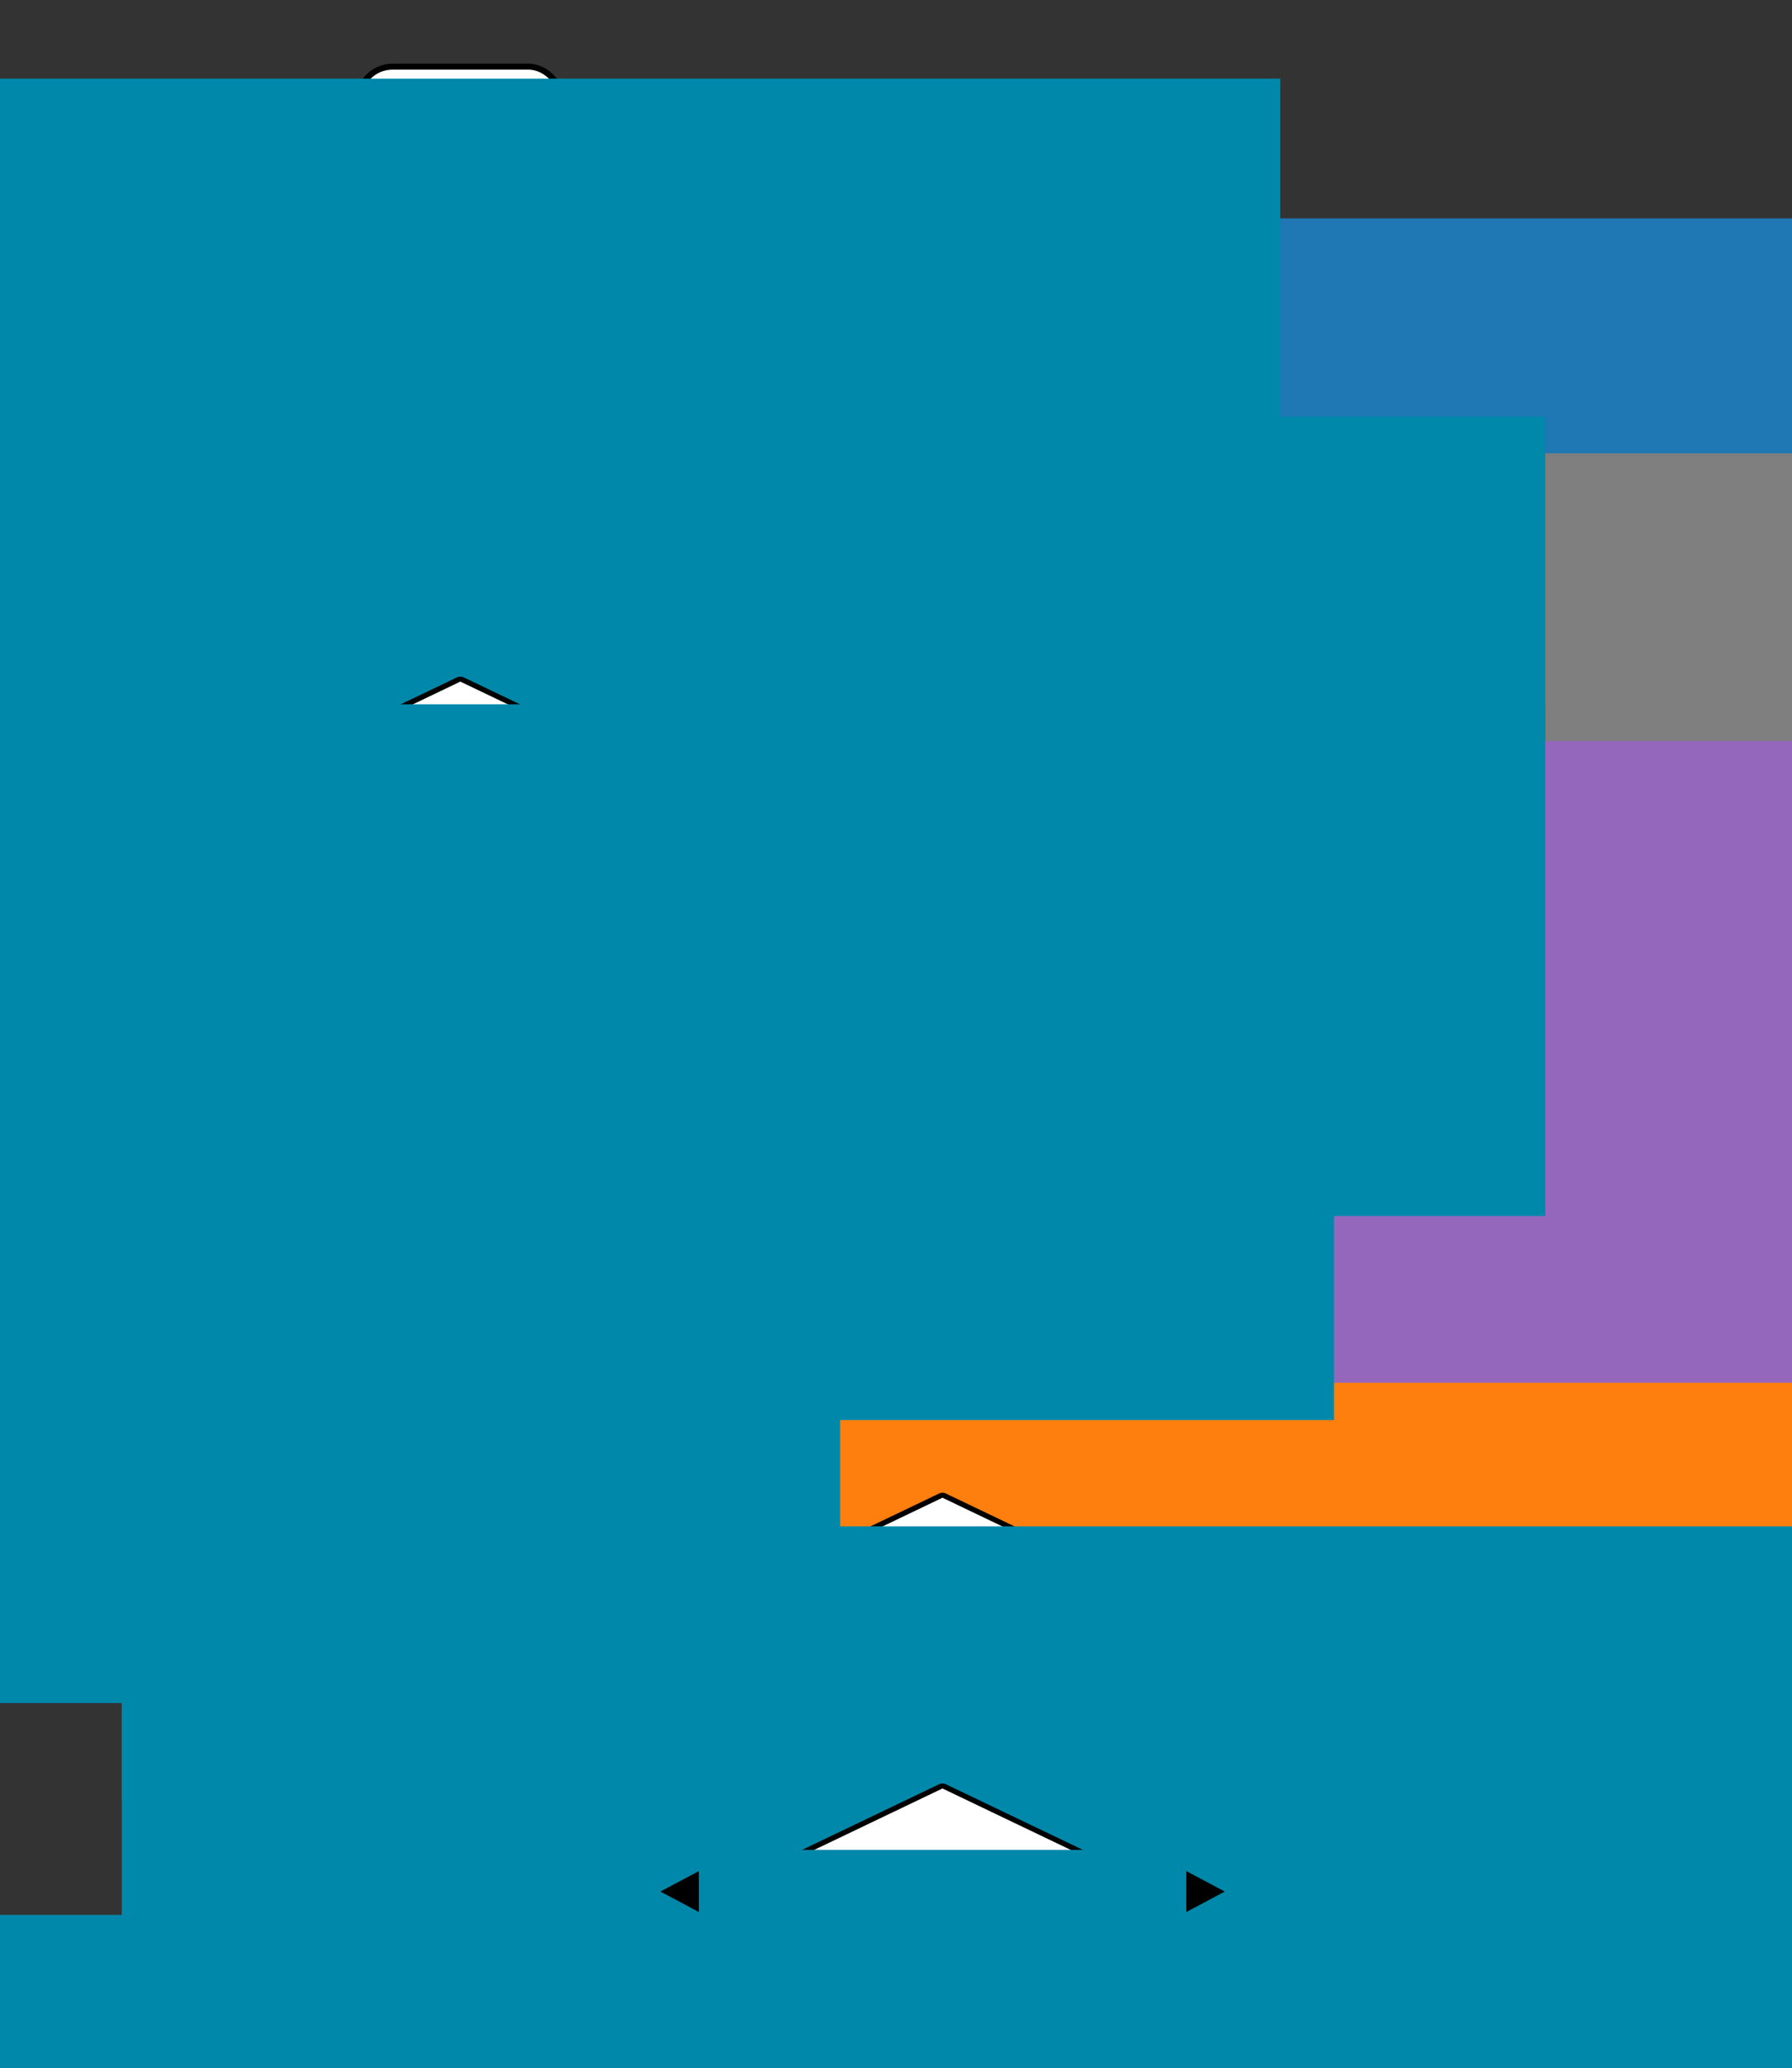 <?xml version="1.0" encoding="UTF-8" standalone="no"?>
<!-- Created with Inkscape (http://www.inkscape.org/) -->

<svg
   xmlns:dc="http://purl.org/dc/elements/1.1/"
   xmlns:cc="http://creativecommons.org/ns#"
   xmlns:rdf="http://www.w3.org/1999/02/22-rdf-syntax-ns#"
   xmlns:svg="http://www.w3.org/2000/svg"
   xmlns="http://www.w3.org/2000/svg"
   xmlns:sodipodi="http://sodipodi.sourceforge.net/DTD/sodipodi-0.dtd"
   xmlns:inkscape="http://www.inkscape.org/namespaces/inkscape"
   width="847.756mm"
   height="978.458mm"
   viewBox="0 0 3003.861 3466.977"
   id="svg2"
   version="1.1"
   inkscape:version="0.91 r13725"
   sodipodi:docname="pointings_flowchart.svg">
  <rect x="0" y="0" width="3003.861" height="3466.977" fill="#333333" stroke="none"/>
  <defs
     id="defs4" />
  <sodipodi:namedview
     id="base"
     pagecolor="#ffffff"
     bordercolor="#666666"
     borderopacity="1.0"
     inkscape:pageopacity="0.0"
     inkscape:pageshadow="2"
     inkscape:zoom="0.175"
     inkscape:cx="2166.3927"
     inkscape:cy="1930.1255"
     inkscape:document-units="px"
     inkscape:current-layer="layer1"
     showgrid="false"
     inkscape:window-width="1920"
     inkscape:window-height="994"
     inkscape:window-x="0"
     inkscape:window-y="30"
     inkscape:window-maximized="1"
     showguides="false"
     fit-margin-top="0"
     fit-margin-left="0"
     fit-margin-right="0"
     fit-margin-bottom="0" />
  <g
     inkscape:label="Layer 1"
     inkscape:groupmode="layer"
     id="layer1"
     transform="translate(6156.648,-1397.215)">
    <flowRoot
       xml:space="preserve"
       id="flowRoot4276"
       style="font-style:normal;font-weight:normal;font-size:40px;line-height:125%;font-family:Sans;letter-spacing:0px;word-spacing:0px;fill:#000000;fill-opacity:1;stroke:none;stroke-width:1px;stroke-linecap:butt;stroke-linejoin:miter;stroke-opacity:1"><flowRegion
         id="flowRegion4278"><rect
           id="rect4280"
           width="597.143"
           height="217.143"
           x="-914.286"
           y="243.791" /></flowRegion><flowPara
         id="flowPara4282" /></flowRoot>    <path
       sodipodi:nodetypes="cc"
       inkscape:connector-curvature="0"
       id="path5096"
       d="m -3951.052,4567.903 -1270.557,0"
       style="fill:none;fill-rule:evenodd;stroke:#000000;stroke-width:10;stroke-linecap:butt;stroke-linejoin:miter;stroke-opacity:1" />
    <path
       style="fill:none;fill-rule:evenodd;stroke:#000000;stroke-width:10;stroke-linecap:butt;stroke-linejoin:miter;stroke-opacity:1"
       d="m -3951.052,4080.762 -590.557,0"
       id="path5078"
       inkscape:connector-curvature="0"
       sodipodi:nodetypes="cc" />
    <rect
       style="color:#000000;clip-rule:nonzero;display:inline;overflow:visible;visibility:visible;opacity:1;isolation:auto;mix-blend-mode:normal;color-interpolation:sRGB;color-interpolation-filters:linearRGB;solid-color:#000000;solid-opacity:1;fill:#ffffff;fill-opacity:1;fill-rule:nonzero;stroke:#000000;stroke-width:10;stroke-linecap:butt;stroke-linejoin:round;stroke-miterlimit:4;stroke-dasharray:none;stroke-dashoffset:30;stroke-opacity:1;marker:none;color-rendering:auto;image-rendering:auto;shape-rendering:auto;text-rendering:auto;enable-background:accumulate"
       id="rect5032"
       width="607.646"
       height="177.787"
       x="-4072.352"
       y="3991.869" />
    <flowRoot
       xml:space="preserve"
       id="flowRoot5034"
       style="font-style:normal;font-variant:normal;font-weight:normal;font-stretch:normal;font-size:38.113px;line-height:125%;font-family:Lato;-inkscape-font-specification:Lato;letter-spacing:0px;word-spacing:0px;fill:#2ca02c;fill-opacity:1;stroke:none;stroke-width:1px;stroke-linecap:butt;stroke-linejoin:miter;stroke-opacity:1;"
       transform="matrix(2.624,0,0,2.624,1632.102,3385.817)"><flowRegion
         id="flowRegion5036"><rect
           id="rect5038"
           width="1314.286"
           height="410"
           x="-2155.714"
           y="236.648"
           style="font-style:normal;font-variant:normal;font-weight:normal;font-stretch:normal;font-size:38.113px;font-family:Lato;-inkscape-font-specification:Lato;fill:#2ca02c;fill-opacity:1;" /></flowRegion><flowPara
         style="fill:#2ca02c;fill-opacity:1;"
         id="flowPara5040"><flowSpan
           style="fill:#000000"
           id="flowSpan4328">'</flowSpan><flowSpan
           style="font-style:normal;font-variant:normal;font-weight:bold;font-stretch:normal;font-family:Lato;-inkscape-font-specification:'Lato Bold';fill:#2ca02c;fill-opacity:1;"
           id="flowSpan5042">completed</flowSpan><flowSpan
           style="fill:#000000"
           id="flowSpan4330">'</flowSpan></flowPara></flowRoot>    <rect
       style="color:#000000;clip-rule:nonzero;display:inline;overflow:visible;visibility:visible;opacity:1;isolation:auto;mix-blend-mode:normal;color-interpolation:sRGB;color-interpolation-filters:linearRGB;solid-color:#000000;solid-opacity:1;fill:#ffffff;fill-opacity:1;fill-rule:nonzero;stroke:#000000;stroke-width:10;stroke-linecap:butt;stroke-linejoin:round;stroke-miterlimit:4;stroke-dasharray:none;stroke-dashoffset:30;stroke-opacity:1;marker:none;color-rendering:auto;image-rendering:auto;shape-rendering:auto;text-rendering:auto;enable-background:accumulate"
       id="rect4641"
       width="607.646"
       height="177.787"
       x="-4072.352"
       y="4479.01" />
    <flowRoot
       transform="translate(-4150.272,4625.221)"
       xml:space="preserve"
       id="flowRoot4643"
       style="font-style:normal;font-variant:normal;font-weight:normal;font-stretch:normal;font-size:100px;line-height:125%;font-family:Lato;-inkscape-font-specification:Lato;letter-spacing:0px;word-spacing:0px;fill:#d62728;fill-opacity:1;stroke:none;stroke-width:1px;stroke-linecap:butt;stroke-linejoin:miter;stroke-opacity:1;"><flowRegion
         id="flowRegion4645"><rect
           id="rect4647"
           width="3448.366"
           height="1075.74"
           x="186.557"
           y="-123.381"
           style="font-style:normal;font-variant:normal;font-weight:normal;font-stretch:normal;font-size:100px;font-family:Lato;-inkscape-font-specification:Lato;fill:#d62728;fill-opacity:1;" /></flowRegion><flowPara
         id="flowPara4649"
         style="fill:#d62728;fill-opacity:1;"><flowSpan
           style="fill:#000000"
           id="flowSpan4336">'</flowSpan><flowSpan
           id="flowSpan4651"
           style="font-style:normal;font-variant:normal;font-weight:bold;font-stretch:normal;font-family:Lato;-inkscape-font-specification:'Lato Bold';fill:#d62728;fill-opacity:1;">aborted</flowSpan><flowSpan
           style="fill:#000000"
           id="flowSpan4338">'</flowSpan></flowPara></flowRoot>    <path
       inkscape:connector-curvature="0"
       id="path4977"
       d="m -4307.275,3593.622 258.599,0 0,-396.089"
       style="color:#000000;clip-rule:nonzero;display:inline;overflow:visible;visibility:visible;opacity:1;isolation:auto;mix-blend-mode:normal;color-interpolation:sRGB;color-interpolation-filters:linearRGB;solid-color:#000000;solid-opacity:1;fill:none;fill-opacity:1;fill-rule:evenodd;stroke:#000000;stroke-width:10;stroke-linecap:butt;stroke-linejoin:miter;stroke-miterlimit:4;stroke-dasharray:none;stroke-dashoffset:0;stroke-opacity:1;color-rendering:auto;image-rendering:auto;shape-rendering:auto;text-rendering:auto;enable-background:accumulate"
       sodipodi:nodetypes="ccc" />
    <path
       sodipodi:nodetypes="cc"
       inkscape:connector-curvature="0"
       id="path4905"
       d="m -4576.65,3185.633 0,1546.161"
       style="fill:none;fill-rule:evenodd;stroke:#000000;stroke-width:10;stroke-linecap:butt;stroke-linejoin:miter;stroke-opacity:1" />
    <path
       style="fill:#000000;fill-rule:evenodd;stroke:none;stroke-width:1px;stroke-linecap:butt;stroke-linejoin:miter;stroke-opacity:1"
       d="m -4542.364,3317.803 -68.572,0 34.286,64.496 z"
       id="path4907"
       inkscape:connector-curvature="0"
       sodipodi:nodetypes="cccc" />
    <path
       sodipodi:nodetypes="cccc"
       inkscape:connector-curvature="0"
       id="path4917"
       d="m -4166.451,3559.336 0,68.572 64.496,-34.286 z"
       style="fill:#000000;fill-rule:evenodd;stroke:none;stroke-width:1px;stroke-linecap:butt;stroke-linejoin:miter;stroke-opacity:1" />
    <rect
       style="color:#000000;clip-rule:nonzero;display:inline;overflow:visible;visibility:visible;opacity:1;isolation:auto;mix-blend-mode:normal;color-interpolation:sRGB;color-interpolation-filters:linearRGB;solid-color:#000000;solid-opacity:1;fill:#ffffff;fill-opacity:1;fill-rule:nonzero;stroke:#000000;stroke-width:11.33;stroke-linecap:butt;stroke-linejoin:round;stroke-miterlimit:4;stroke-dasharray:none;stroke-dashoffset:33.949;stroke-opacity:1;marker:none;color-rendering:auto;image-rendering:auto;shape-rendering:auto;text-rendering:auto;enable-background:accumulate"
       id="rect4919"
       width="415.86"
       height="415.86"
       x="1416.092"
       y="6490.194"
       transform="matrix(0.902,0.432,-0.902,0.432,0,0)" />
    <flowRoot
       transform="translate(-751.538,448.962)"
       xml:space="preserve"
       id="flowRoot4921"
       style="font-style:normal;font-variant:normal;font-weight:normal;font-stretch:normal;font-size:75px;line-height:100%;font-family:Lato;-inkscape-font-specification:Lato;text-align:center;letter-spacing:0px;word-spacing:0px;text-anchor:middle;fill:#0088aa;fill-opacity:1;stroke:none;stroke-width:1px;stroke-linecap:butt;stroke-linejoin:miter;stroke-opacity:1"><flowRegion
         id="flowRegion4923"><rect
           id="rect4925"
           width="2749.77"
           height="857.809"
           x="-5200.999"
           y="3110.291"
           style="font-style:normal;font-variant:normal;font-weight:normal;font-stretch:normal;font-size:75px;line-height:100%;font-family:Lato;-inkscape-font-specification:Lato;text-align:center;text-anchor:middle;fill:#0088aa" /></flowRegion><flowPara
         id="flowPara4975"
         style="font-size:75px;line-height:100%;text-align:center;text-anchor:middle;fill:#000000">run finished?</flowPara></flowRoot>    <flowRoot
       style="font-style:normal;font-variant:normal;font-weight:normal;font-stretch:normal;font-size:75px;line-height:100%;font-family:Lato;-inkscape-font-specification:Lato;text-align:center;letter-spacing:0px;word-spacing:0px;text-anchor:middle;fill:#0088aa;fill-opacity:1;stroke:none;stroke-width:1px;stroke-linecap:butt;stroke-linejoin:miter;stroke-opacity:1"
       id="flowRoot4931"
       xml:space="preserve"
       transform="translate(-705.488,994.115)"><flowRegion
         id="flowRegion4933"><rect
           style="font-style:normal;font-variant:normal;font-weight:normal;font-stretch:normal;font-size:75px;line-height:100%;font-family:Lato;-inkscape-font-specification:Lato;text-align:center;text-anchor:middle;fill:#0088aa"
           y="2483.849"
           x="-4811.081"
           height="857.809"
           width="2749.77"
           id="rect4935" /></flowRegion><flowPara
         id="flowPara4937"
         style="font-size:75px;line-height:100%;text-align:center;text-anchor:middle;fill:#000000">no</flowPara></flowRoot>    <path
       sodipodi:nodetypes="cccc"
       inkscape:connector-curvature="0"
       id="path4939"
       d="m -4542.364,3804.944 -68.572,0 34.286,64.496 z"
       style="fill:#000000;fill-rule:evenodd;stroke:none;stroke-width:1px;stroke-linecap:butt;stroke-linejoin:miter;stroke-opacity:1" />
    <flowRoot
       transform="translate(-1030.767,1312.187)"
       xml:space="preserve"
       id="flowRoot4941"
       style="font-style:normal;font-variant:normal;font-weight:normal;font-stretch:normal;font-size:75px;line-height:100%;font-family:Lato;-inkscape-font-specification:Lato;text-align:center;letter-spacing:0px;word-spacing:0px;text-anchor:middle;fill:#0088aa;fill-opacity:1;stroke:none;stroke-width:1px;stroke-linecap:butt;stroke-linejoin:miter;stroke-opacity:1"><flowRegion
         id="flowRegion4943"><rect
           id="rect4945"
           width="2749.77"
           height="857.809"
           x="-4811.081"
           y="2483.849"
           style="font-style:normal;font-variant:normal;font-weight:normal;font-stretch:normal;font-size:75px;line-height:100%;font-family:Lato;-inkscape-font-specification:Lato;text-align:center;text-anchor:middle;fill:#0088aa" /></flowRegion><flowPara
         style="font-size:75px;line-height:100%;text-align:center;text-anchor:middle;fill:#000000"
         id="flowPara4947">yes</flowPara></flowRoot>    <path
       style="fill:none;fill-rule:evenodd;stroke:#000000;stroke-width:10;stroke-linecap:butt;stroke-linejoin:miter;stroke-opacity:1"
       d="m -5384.772,1585.552 0,1900.795 -459.955,0 0,-1650.809 319.208,0"
       id="path4773"
       inkscape:connector-curvature="0"
       sodipodi:nodetypes="ccccc" />
    <rect
       y="4479.01"
       x="-5688.595"
       height="177.787"
       width="607.646"
       id="rect4655"
       style="color:#000000;clip-rule:nonzero;display:inline;overflow:visible;visibility:visible;opacity:1;isolation:auto;mix-blend-mode:normal;color-interpolation:sRGB;color-interpolation-filters:linearRGB;solid-color:#000000;solid-opacity:1;fill:#ffffff;fill-opacity:1;fill-rule:nonzero;stroke:#000000;stroke-width:10;stroke-linecap:butt;stroke-linejoin:round;stroke-miterlimit:4;stroke-dasharray:none;stroke-dashoffset:30;stroke-opacity:1;marker:none;color-rendering:auto;image-rendering:auto;shape-rendering:auto;text-rendering:auto;enable-background:accumulate" />
    <flowRoot
       style="font-style:normal;font-variant:normal;font-weight:normal;font-stretch:normal;font-size:100px;line-height:125%;font-family:Lato;-inkscape-font-specification:Lato;letter-spacing:0px;word-spacing:0px;fill:#d62728;fill-opacity:1;stroke:none;stroke-width:1px;stroke-linecap:butt;stroke-linejoin:miter;stroke-opacity:1;"
       id="flowRoot4657"
       xml:space="preserve"
       transform="translate(-5844.639,4617.247)"><flowRegion
         id="flowRegion4659"><rect
           style="font-style:normal;font-variant:normal;font-weight:normal;font-stretch:normal;font-size:100px;font-family:Lato;-inkscape-font-specification:Lato;fill:#d62728;fill-opacity:1;"
           y="-123.381"
           x="186.557"
           height="1075.74"
           width="3448.366"
           id="rect4661" /></flowRegion><flowPara
         style="fill:#d62728;fill-opacity:1;"
         id="flowPara4663"><flowSpan
           style="fill:#000000"
           id="flowSpan4332">'</flowSpan><flowSpan
           id="flowSpan4665"
           style="font-style:normal;font-variant:normal;font-weight:bold;font-stretch:normal;font-family:Lato;-inkscape-font-specification:'Lato Bold';fill:#d62728;fill-opacity:1;">interrupted</flowSpan><flowSpan
           style="fill:#000000"
           id="flowSpan4334">'</flowSpan></flowPara></flowRoot>    <path
       style="fill:none;fill-rule:evenodd;stroke:#000000;stroke-width:10;stroke-linecap:butt;stroke-linejoin:miter;stroke-opacity:1"
       d="m -5165.846,3195.621 1122.17,0"
       id="path4839"
       inkscape:connector-curvature="0"
       sodipodi:nodetypes="cc" />
    <path
       style="fill:#000000;fill-rule:evenodd;stroke:none;stroke-width:1px;stroke-linecap:butt;stroke-linejoin:miter;stroke-opacity:1"
       d="m -4974.573,3161.336 0,68.572 64.496,-34.286 z"
       id="path4841"
       inkscape:connector-curvature="0"
       sodipodi:nodetypes="cccc" />
    <rect
       transform="matrix(0.902,0.432,-0.902,0.432,0,0)"
       y="6477.328"
       x="507.266"
       height="415.86"
       width="415.86"
       id="rect4857"
       style="color:#000000;clip-rule:nonzero;display:inline;overflow:visible;visibility:visible;opacity:1;isolation:auto;mix-blend-mode:normal;color-interpolation:sRGB;color-interpolation-filters:linearRGB;solid-color:#000000;solid-opacity:1;fill:#ffffff;fill-opacity:1;fill-rule:nonzero;stroke:#000000;stroke-width:11.33;stroke-linecap:butt;stroke-linejoin:round;stroke-miterlimit:4;stroke-dasharray:none;stroke-dashoffset:33.949;stroke-opacity:1;marker:none;color-rendering:auto;image-rendering:auto;shape-rendering:auto;text-rendering:auto;enable-background:accumulate" />
    <flowRoot
       style="font-style:normal;font-variant:normal;font-weight:normal;font-stretch:normal;font-size:75px;line-height:100%;font-family:Lato;-inkscape-font-specification:Lato;text-align:center;letter-spacing:0px;word-spacing:0px;text-anchor:middle;fill:#0088aa;fill-opacity:1;stroke:none;stroke-width:1px;stroke-linecap:butt;stroke-linejoin:miter;stroke-opacity:1"
       id="flowRoot4859"
       xml:space="preserve"
       transform="translate(-1559.609,13.462)"><flowRegion
         id="flowRegion4861"><rect
           style="font-style:normal;font-variant:normal;font-weight:normal;font-stretch:normal;font-size:75px;line-height:100%;font-family:Lato;-inkscape-font-specification:Lato;text-align:center;text-anchor:middle;fill:#0088aa"
           y="3110.291"
           x="-5200.999"
           height="857.809"
           width="2749.77"
           id="rect4863" /></flowRegion><flowPara
         id="flowPara4867"
         style="font-size:75px;line-height:100%;text-align:center;text-anchor:middle;fill:#000000">selected by</flowPara><flowPara
         style="font-size:75px;line-height:100%;text-align:center;text-anchor:middle;fill:#000000"
         id="flowPara4879">scheduler?</flowPara></flowRoot>    <flowRoot
       transform="translate(-1505.039,591.064)"
       xml:space="preserve"
       id="flowRoot4869"
       style="font-style:normal;font-variant:normal;font-weight:normal;font-stretch:normal;font-size:75px;line-height:100%;font-family:Lato;-inkscape-font-specification:Lato;text-align:center;letter-spacing:0px;word-spacing:0px;text-anchor:middle;fill:#0088aa;fill-opacity:1;stroke:none;stroke-width:1px;stroke-linecap:butt;stroke-linejoin:miter;stroke-opacity:1"><flowRegion
         id="flowRegion4871"><rect
           id="rect4873"
           width="2749.77"
           height="857.809"
           x="-4811.081"
           y="2483.849"
           style="font-style:normal;font-variant:normal;font-weight:normal;font-stretch:normal;font-size:75px;line-height:100%;font-family:Lato;-inkscape-font-specification:Lato;text-align:center;text-anchor:middle;fill:#0088aa" /></flowRegion><flowPara
         style="font-size:75px;line-height:100%;text-align:center;text-anchor:middle;fill:#000000"
         id="flowPara4875">yes</flowPara></flowRoot>    <path
       style="fill:#000000;fill-rule:evenodd;stroke:none;stroke-width:1px;stroke-linecap:butt;stroke-linejoin:miter;stroke-opacity:1"
       d="m -5350.486,3404.513 -68.572,0 34.286,64.496 z"
       id="path4881"
       inkscape:connector-curvature="0"
       sodipodi:nodetypes="cccc" />
    <flowRoot
       style="font-style:normal;font-variant:normal;font-weight:normal;font-stretch:normal;font-size:75px;line-height:100%;font-family:Lato;-inkscape-font-specification:Lato;text-align:center;letter-spacing:0px;word-spacing:0px;text-anchor:middle;fill:#0088aa;fill-opacity:1;stroke:none;stroke-width:1px;stroke-linecap:butt;stroke-linejoin:miter;stroke-opacity:1"
       id="flowRoot4883"
       xml:space="preserve"
       transform="translate(-1859.093,910.255)"><flowRegion
         id="flowRegion4885"><rect
           style="font-style:normal;font-variant:normal;font-weight:normal;font-stretch:normal;font-size:75px;line-height:100%;font-family:Lato;-inkscape-font-specification:Lato;text-align:center;text-anchor:middle;fill:#0088aa"
           y="2483.849"
           x="-4811.081"
           height="857.809"
           width="2749.77"
           id="rect4887" /></flowRegion><flowPara
         id="flowPara4889"
         style="font-size:75px;line-height:100%;text-align:center;text-anchor:middle;fill:#000000">no</flowPara></flowRoot>    <rect
       y="3106.728"
       x="-4860.571"
       height="177.787"
       width="607.646"
       id="rect4893"
       style="color:#000000;clip-rule:nonzero;display:inline;overflow:visible;visibility:visible;opacity:1;isolation:auto;mix-blend-mode:normal;color-interpolation:sRGB;color-interpolation-filters:linearRGB;solid-color:#000000;solid-opacity:1;fill:#ffffff;fill-opacity:1;fill-rule:nonzero;stroke:#000000;stroke-width:10;stroke-linecap:butt;stroke-linejoin:round;stroke-miterlimit:4;stroke-dasharray:none;stroke-dashoffset:30;stroke-opacity:1;marker:none;color-rendering:auto;image-rendering:auto;shape-rendering:auto;text-rendering:auto;enable-background:accumulate" />
    <flowRoot
       transform="matrix(2.624,0,0,2.624,908.337,2499.951)"
       style="font-style:normal;font-variant:normal;font-weight:normal;font-stretch:normal;font-size:38.113px;line-height:125%;font-family:Lato;-inkscape-font-specification:Lato;letter-spacing:0px;word-spacing:0px;fill:#ff7f0e;fill-opacity:1;stroke:none;stroke-width:1px;stroke-linecap:butt;stroke-linejoin:miter;stroke-opacity:1;"
       id="flowRoot4895"
       xml:space="preserve"><flowRegion
         id="flowRegion4897"><rect
           style="font-style:normal;font-variant:normal;font-weight:normal;font-stretch:normal;font-size:38.113px;font-family:Lato;-inkscape-font-specification:Lato;fill:#ff7f0e;fill-opacity:1;"
           y="236.648"
           x="-2155.714"
           height="410"
           width="1314.286"
           id="rect4899" /></flowRegion><flowPara
         style="fill:#ff7f0e;fill-opacity:1;"
         id="flowPara4901"><flowSpan
           style="fill:#000000"
           id="flowSpan4324">'</flowSpan><flowSpan
           style="font-style:normal;font-variant:normal;font-weight:bold;font-stretch:normal;font-family:Lato;-inkscape-font-specification:'Lato Bold';fill:#ff7f0e;fill-opacity:1;"
           id="flowSpan4903">running</flowSpan><flowSpan
           style="fill:#000000"
           id="flowSpan4326">'</flowSpan></flowPara></flowRoot>    <path
       style="fill:#000000;fill-rule:evenodd;stroke:none;stroke-width:1px;stroke-linecap:butt;stroke-linejoin:miter;stroke-opacity:1"
       d="m -4168.091,4046.477 0,68.572 64.496,-34.286 z"
       id="path5046"
       inkscape:connector-curvature="0"
       sodipodi:nodetypes="cccc" />
    <rect
       transform="matrix(0.902,0.432,-0.902,0.432,0,0)"
       y="7054.257"
       x="1980.155"
       height="415.86"
       width="415.86"
       id="rect5048"
       style="color:#000000;clip-rule:nonzero;display:inline;overflow:visible;visibility:visible;opacity:1;isolation:auto;mix-blend-mode:normal;color-interpolation:sRGB;color-interpolation-filters:linearRGB;solid-color:#000000;solid-opacity:1;fill:#ffffff;fill-opacity:1;fill-rule:nonzero;stroke:#000000;stroke-width:11.33;stroke-linecap:butt;stroke-linejoin:round;stroke-miterlimit:4;stroke-dasharray:none;stroke-dashoffset:33.949;stroke-opacity:1;marker:none;color-rendering:auto;image-rendering:auto;shape-rendering:auto;text-rendering:auto;enable-background:accumulate" />
    <flowRoot
       style="font-style:normal;font-variant:normal;font-weight:normal;font-stretch:normal;font-size:75px;line-height:100%;font-family:Lato;-inkscape-font-specification:Lato;text-align:center;letter-spacing:0px;word-spacing:0px;text-anchor:middle;fill:#0088aa;fill-opacity:1;stroke:none;stroke-width:1px;stroke-linecap:butt;stroke-linejoin:miter;stroke-opacity:1"
       id="flowRoot5050"
       xml:space="preserve"
       transform="translate(-751.538,898.603)"><flowRegion
         id="flowRegion5052"><rect
           style="font-style:normal;font-variant:normal;font-weight:normal;font-stretch:normal;font-size:75px;line-height:100%;font-family:Lato;-inkscape-font-specification:Lato;text-align:center;text-anchor:middle;fill:#0088aa"
           y="3110.291"
           x="-5200.999"
           height="857.809"
           width="2749.77"
           id="rect5054" /></flowRegion><flowPara
         style="font-size:75px;line-height:100%;text-align:center;text-anchor:middle;fill:#000000"
         id="flowPara5056">reached</flowPara><flowPara
         style="font-size:75px;line-height:100%;text-align:center;text-anchor:middle;fill:#000000"
         id="flowPara5076">mintime?</flowPara></flowRoot>    <flowRoot
       transform="translate(-725.488,1471.917)"
       xml:space="preserve"
       id="flowRoot5058"
       style="font-style:normal;font-variant:normal;font-weight:normal;font-stretch:normal;font-size:75px;line-height:100%;font-family:Lato;-inkscape-font-specification:Lato;text-align:center;letter-spacing:0px;word-spacing:0px;text-anchor:middle;fill:#0088aa;fill-opacity:1;stroke:none;stroke-width:1px;stroke-linecap:butt;stroke-linejoin:miter;stroke-opacity:1"><flowRegion
         id="flowRegion5060"><rect
           id="rect5062"
           width="2749.77"
           height="857.809"
           x="-4811.081"
           y="2483.849"
           style="font-style:normal;font-variant:normal;font-weight:normal;font-stretch:normal;font-size:75px;line-height:100%;font-family:Lato;-inkscape-font-specification:Lato;text-align:center;text-anchor:middle;fill:#0088aa" /></flowRegion><flowPara
         style="font-size:75px;line-height:100%;text-align:center;text-anchor:middle;fill:#000000"
         id="flowPara5064">yes</flowPara></flowRoot>    <path
       style="fill:#000000;fill-rule:evenodd;stroke:none;stroke-width:1px;stroke-linecap:butt;stroke-linejoin:miter;stroke-opacity:1"
       d="m -4542.364,4292.085 -68.572,0 34.286,64.496 z"
       id="path5066"
       inkscape:connector-curvature="0"
       sodipodi:nodetypes="cccc" />
    <flowRoot
       style="font-style:normal;font-variant:normal;font-weight:normal;font-stretch:normal;font-size:75px;line-height:100%;font-family:Lato;-inkscape-font-specification:Lato;text-align:center;letter-spacing:0px;word-spacing:0px;text-anchor:middle;fill:#0088aa;fill-opacity:1;stroke:none;stroke-width:1px;stroke-linecap:butt;stroke-linejoin:miter;stroke-opacity:1"
       id="flowRoot5068"
       xml:space="preserve"
       transform="translate(-1030.767,1784.939)"><flowRegion
         id="flowRegion5070"><rect
           style="font-style:normal;font-variant:normal;font-weight:normal;font-stretch:normal;font-size:75px;line-height:100%;font-family:Lato;-inkscape-font-specification:Lato;text-align:center;text-anchor:middle;fill:#0088aa"
           y="2483.849"
           x="-4811.081"
           height="857.809"
           width="2749.77"
           id="rect5072" /></flowRegion><flowPara
         id="flowPara5074"
         style="font-size:75px;line-height:100%;text-align:center;text-anchor:middle;fill:#000000">no</flowPara></flowRoot>    <rect
       style="color:#000000;clip-rule:nonzero;display:inline;overflow:visible;visibility:visible;opacity:1;isolation:auto;mix-blend-mode:normal;color-interpolation:sRGB;color-interpolation-filters:linearRGB;solid-color:#000000;solid-opacity:1;fill:#ffffff;fill-opacity:1;fill-rule:nonzero;stroke:#000000;stroke-width:11.33;stroke-linecap:butt;stroke-linejoin:round;stroke-miterlimit:4;stroke-dasharray:none;stroke-dashoffset:33.949;stroke-opacity:1;marker:none;color-rendering:auto;image-rendering:auto;shape-rendering:auto;text-rendering:auto;enable-background:accumulate"
       id="rect5080"
       width="415.86"
       height="415.86"
       x="2544.218"
       y="7618.32"
       transform="matrix(0.902,0.432,-0.902,0.432,0,0)" />
    <flowRoot
       transform="translate(-748.49,1387.693)"
       xml:space="preserve"
       id="flowRoot5082"
       style="font-style:normal;font-variant:normal;font-weight:normal;font-stretch:normal;font-size:75px;line-height:100%;font-family:Lato;-inkscape-font-specification:Lato;text-align:center;letter-spacing:0px;word-spacing:0px;text-anchor:middle;fill:#0088aa;fill-opacity:1;stroke:none;stroke-width:1px;stroke-linecap:butt;stroke-linejoin:miter;stroke-opacity:1"><flowRegion
         id="flowRegion5084"><rect
           id="rect5086"
           width="2749.77"
           height="857.809"
           x="-5200.999"
           y="3110.291"
           style="font-style:normal;font-variant:normal;font-weight:normal;font-stretch:normal;font-size:75px;line-height:100%;font-family:Lato;-inkscape-font-specification:Lato;text-align:center;text-anchor:middle;fill:#0088aa" /></flowRegion><flowPara
         id="flowPara5090"
         style="font-size:75px;line-height:100%;text-align:center;text-anchor:middle;fill:#000000">why stopped</flowPara><flowPara
         style="font-size:75px;line-height:100%;text-align:center;text-anchor:middle;fill:#000000"
         id="flowPara5094">early?</flowPara></flowRoot>    <path
       sodipodi:nodetypes="cccc"
       inkscape:connector-curvature="0"
       id="path5112"
       d="m -4168.091,4533.617 0,68.572 64.496,-34.286 z"
       style="fill:#000000;fill-rule:evenodd;stroke:none;stroke-width:1px;stroke-linecap:butt;stroke-linejoin:miter;stroke-opacity:1" />
    <flowRoot
       style="font-style:normal;font-variant:normal;font-weight:normal;font-stretch:normal;font-size:75px;line-height:100%;font-family:Lato;-inkscape-font-specification:Lato;text-align:center;letter-spacing:0px;word-spacing:0px;text-anchor:middle;fill:#0088aa;fill-opacity:1;stroke:none;stroke-width:1px;stroke-linecap:butt;stroke-linejoin:miter;stroke-opacity:1"
       id="flowRoot5114"
       xml:space="preserve"
       transform="translate(-769.271,2129.316)"><flowRegion
         id="flowRegion5116"><rect
           style="font-style:normal;font-variant:normal;font-weight:normal;font-stretch:normal;font-size:75px;line-height:100%;font-family:Lato;-inkscape-font-specification:Lato;text-align:center;text-anchor:middle;fill:#0088aa"
           y="2483.849"
           x="-4811.081"
           height="857.809"
           width="2749.77"
           id="rect5118" /></flowRegion><flowPara
         id="flowPara5120"
         style="font-size:75px;line-height:100%;text-align:center;text-anchor:middle;fill:#000000">system</flowPara><flowPara
         style="font-size:75px;line-height:100%;text-align:center;text-anchor:middle;fill:#000000"
         id="flowPara5122">fault</flowPara></flowRoot>    <path
       style="fill:#000000;fill-rule:evenodd;stroke:none;stroke-width:1px;stroke-linecap:butt;stroke-linejoin:miter;stroke-opacity:1"
       d="m -4985.21,4533.617 0,68.572 -64.496,-34.286 z"
       id="path5138"
       inkscape:connector-curvature="0"
       sodipodi:nodetypes="cccc" />
    <flowRoot
       transform="translate(-1524.289,2123.255)"
       xml:space="preserve"
       id="flowRoot5140"
       style="font-style:normal;font-variant:normal;font-weight:normal;font-stretch:normal;font-size:75px;line-height:100%;font-family:Lato;-inkscape-font-specification:Lato;text-align:center;letter-spacing:0px;word-spacing:0px;text-anchor:middle;fill:#0088aa;fill-opacity:1;stroke:none;stroke-width:1px;stroke-linecap:butt;stroke-linejoin:miter;stroke-opacity:1"><flowRegion
         id="flowRegion5142"><rect
           id="rect5144"
           width="2749.77"
           height="857.809"
           x="-4811.081"
           y="2483.849"
           style="font-style:normal;font-variant:normal;font-weight:normal;font-stretch:normal;font-size:75px;line-height:100%;font-family:Lato;-inkscape-font-specification:Lato;text-align:center;text-anchor:middle;fill:#0088aa" /></flowRegion><flowPara
         style="font-size:75px;line-height:100%;text-align:center;text-anchor:middle;fill:#000000"
         id="flowPara5152">new</flowPara><flowPara
         style="font-size:75px;line-height:100%;text-align:center;text-anchor:middle;fill:#000000"
         id="flowPara5156">pointing</flowPara></flowRoot>    <path
       style="fill:#000000;fill-rule:evenodd;stroke:none;stroke-width:1px;stroke-linecap:butt;stroke-linejoin:miter;stroke-opacity:1"
       d="m -5350.486,2439.955 -68.572,0 34.286,64.496 z"
       id="path4623"
       inkscape:connector-curvature="0"
       sodipodi:nodetypes="cccc" />
    <flowRoot
       style="font-style:normal;font-variant:normal;font-weight:normal;font-stretch:normal;font-size:75px;line-height:100%;font-family:Lato;-inkscape-font-specification:Lato;text-align:center;letter-spacing:0px;word-spacing:0px;text-anchor:middle;fill:#0088aa;fill-opacity:1;stroke:none;stroke-width:1px;stroke-linecap:butt;stroke-linejoin:miter;stroke-opacity:1"
       id="flowRoot4625"
       xml:space="preserve"
       transform="translate(-1859.092,-46.31)"><flowRegion
         id="flowRegion4627"><rect
           style="font-style:normal;font-variant:normal;font-weight:normal;font-stretch:normal;font-size:75px;line-height:100%;font-family:Lato;-inkscape-font-specification:Lato;text-align:center;text-anchor:middle;fill:#0088aa"
           y="2483.849"
           x="-4811.081"
           height="857.809"
           width="2749.77"
           id="rect4629" /></flowRegion><flowPara
         id="flowPara4631"
         style="font-size:75px;line-height:100%;text-align:center;text-anchor:middle;fill:#000000">no</flowPara></flowRoot>    <path
       style="fill:none;fill-rule:evenodd;stroke:#000000;stroke-width:10;stroke-linecap:butt;stroke-linejoin:miter;stroke-opacity:1"
       d="m -5168.039,2231.064 451.429,0"
       id="path4704"
       inkscape:connector-curvature="0"
       sodipodi:nodetypes="cc" />
    <path
       style="fill:#000000;fill-rule:evenodd;stroke:none;stroke-width:1px;stroke-linecap:butt;stroke-linejoin:miter;stroke-opacity:1"
       d="m -4974.573,2196.778 0,68.572 64.496,-34.286 z"
       id="path4706"
       inkscape:connector-curvature="0"
       sodipodi:nodetypes="cccc" />
    <g
       transform="translate(-2362.517,-769.3)"
       id="g4708">
      <rect
         style="color:#000000;clip-rule:nonzero;display:inline;overflow:visible;visibility:visible;opacity:1;isolation:auto;mix-blend-mode:normal;color-interpolation:sRGB;color-interpolation-filters:linearRGB;solid-color:#000000;solid-opacity:1;fill:#ffffff;fill-opacity:1;fill-rule:nonzero;stroke:#000000;stroke-width:10;stroke-linecap:butt;stroke-linejoin:round;stroke-miterlimit:4;stroke-dasharray:none;stroke-dashoffset:30;stroke-opacity:1;marker:none;color-rendering:auto;image-rendering:auto;shape-rendering:auto;text-rendering:auto;enable-background:accumulate"
         id="rect4710"
         width="607.646"
         height="177.787"
         x="-3326.078"
         y="2518.332" />
      <flowRoot
         transform="matrix(2.624,0,0,2.624,2434.432,1911.63)"
         style="font-style:normal;font-variant:normal;font-weight:normal;font-stretch:normal;font-size:38.113px;line-height:125%;font-family:Lato;-inkscape-font-specification:Lato;letter-spacing:0px;word-spacing:0px;fill:#1f77b4;fill-opacity:1;stroke:none;stroke-width:1px;stroke-linecap:butt;stroke-linejoin:miter;stroke-opacity:1;"
         id="flowRoot4712"
         xml:space="preserve"><flowRegion
           id="flowRegion4714"><rect
             style="font-style:normal;font-variant:normal;font-weight:normal;font-stretch:normal;font-size:38.113px;font-family:Lato;-inkscape-font-specification:Lato;fill:#1f77b4;fill-opacity:1;"
             y="236.648"
             x="-2155.714"
             height="410"
             width="1314.286"
             id="rect4716" /></flowRegion><flowPara
           style="fill:#1f77b4;fill-opacity:1;"
           id="flowPara4718"><flowSpan
             style="fill:#000000"
             id="flowSpan4306">'</flowSpan><flowSpan
             id="flowSpan4720"
             style="font-style:normal;font-variant:normal;font-weight:bold;font-stretch:normal;font-family:Lato;-inkscape-font-specification:'Lato Bold';fill:#1f77b4;fill-opacity:1;">pending</flowSpan><flowSpan
             style="fill:#000000"
             id="flowSpan4308">'</flowSpan></flowPara></flowRoot>    </g>
    <g
       id="g4722"
       transform="translate(-3676.881,1614.693)">
      <rect
         style="color:#000000;clip-rule:nonzero;display:inline;overflow:visible;visibility:visible;opacity:1;isolation:auto;mix-blend-mode:normal;color-interpolation:sRGB;color-interpolation-filters:linearRGB;solid-color:#000000;solid-opacity:1;fill:#ffffff;fill-opacity:1;fill-rule:nonzero;stroke:#000000;stroke-width:10;stroke-linecap:butt;stroke-linejoin:round;stroke-miterlimit:4;stroke-dasharray:none;stroke-dashoffset:30;stroke-opacity:1;marker:none;color-rendering:auto;image-rendering:auto;shape-rendering:auto;text-rendering:auto;enable-background:accumulate"
         id="rect4724"
         width="607.646"
         height="177.787"
         x="-1183.69"
         y="527.477" />
      <flowRoot
         transform="translate(-1253.309,665.714)"
         xml:space="preserve"
         id="flowRoot4726"
         style="font-style:normal;font-variant:normal;font-weight:normal;font-stretch:normal;font-size:100px;line-height:125%;font-family:Lato;-inkscape-font-specification:Lato;letter-spacing:0px;word-spacing:0px;fill:#7f7f7f;fill-opacity:1;stroke:none;stroke-width:1px;stroke-linecap:butt;stroke-linejoin:miter;stroke-opacity:1;"><flowRegion
           id="flowRegion4728"><rect
             id="rect4730"
             width="3448.366"
             height="1075.74"
             x="186.557"
             y="-123.381"
             style="font-style:normal;font-variant:normal;font-weight:normal;font-stretch:normal;font-size:100px;font-family:Lato;-inkscape-font-specification:Lato;fill:#7f7f7f;fill-opacity:1;" /></flowRegion><flowPara
           id="flowPara4732"
           style="fill:#7f7f7f;fill-opacity:1;"><flowSpan
             style="fill:#000000"
             id="flowSpan4310">'</flowSpan><flowSpan
             id="flowSpan4734"
             style="font-style:normal;font-variant:normal;font-weight:bold;font-stretch:normal;font-family:Lato;-inkscape-font-specification:'Lato Bold';fill:#7f7f7f;fill-opacity:1;">expired</flowSpan><flowSpan
             style="fill:#000000"
             id="flowSpan4312">'</flowSpan></flowPara></flowRoot>    </g>
    <rect
       transform="matrix(0.902,0.432,-0.902,0.432,0,0)"
       y="5360.461"
       x="-609.6"
       height="415.86"
       width="415.86"
       id="rect4736"
       style="color:#000000;clip-rule:nonzero;display:inline;overflow:visible;visibility:visible;opacity:1;isolation:auto;mix-blend-mode:normal;color-interpolation:sRGB;color-interpolation-filters:linearRGB;solid-color:#000000;solid-opacity:1;fill:#ffffff;fill-opacity:1;fill-rule:nonzero;stroke:#000000;stroke-width:11.33;stroke-linecap:butt;stroke-linejoin:round;stroke-miterlimit:4;stroke-dasharray:none;stroke-dashoffset:33.949;stroke-opacity:1;marker:none;color-rendering:auto;image-rendering:auto;shape-rendering:auto;text-rendering:auto;enable-background:accumulate" />
    <flowRoot
       transform="matrix(2.092,0,0,2.092,-2250.44,1652.889)"
       style="font-style:normal;font-variant:normal;font-weight:normal;font-stretch:normal;font-size:35.847px;line-height:100%;font-family:Lato;-inkscape-font-specification:Lato;text-align:center;letter-spacing:0px;word-spacing:0px;text-anchor:middle;fill:#0088aa;fill-opacity:1;stroke:none;stroke-width:1px;stroke-linecap:butt;stroke-linejoin:miter;stroke-opacity:1"
       id="flowRoot4738"
       xml:space="preserve"><flowRegion
         id="flowRegion4740"><rect
           style="font-style:normal;font-variant:normal;font-weight:normal;font-stretch:normal;font-size:35.847px;line-height:100%;font-family:Lato;-inkscape-font-specification:Lato;text-align:center;text-anchor:middle;fill:#0088aa"
           y="236.648"
           x="-2155.714"
           height="410"
           width="1314.286"
           id="rect4742" /></flowRegion><flowPara
         id="flowPara4744"
         style="font-size:35.847px;line-height:100%;text-align:center;text-anchor:middle;fill:#000000">stop time</flowPara><flowPara
         id="flowPara4746"
         style="font-size:35.847px;line-height:100%;text-align:center;text-anchor:middle;fill:#000000">has passed?</flowPara></flowRoot>    <path
       sodipodi:nodetypes="cccc"
       inkscape:connector-curvature="0"
       id="path4748"
       d="m -5350.486,1961.717 -68.572,0 34.286,64.496 z"
       style="fill:#000000;fill-rule:evenodd;stroke:none;stroke-width:1px;stroke-linecap:butt;stroke-linejoin:miter;stroke-opacity:1" />
    <flowRoot
       transform="translate(-1505.039,-388.357)"
       xml:space="preserve"
       id="flowRoot4750"
       style="font-style:normal;font-variant:normal;font-weight:normal;font-stretch:normal;font-size:75px;line-height:100%;font-family:Lato;-inkscape-font-specification:Lato;text-align:center;letter-spacing:0px;word-spacing:0px;text-anchor:middle;fill:#0088aa;fill-opacity:1;stroke:none;stroke-width:1px;stroke-linecap:butt;stroke-linejoin:miter;stroke-opacity:1"><flowRegion
         id="flowRegion4752"><rect
           id="rect4754"
           width="2749.77"
           height="857.809"
           x="-4811.081"
           y="2483.849"
           style="font-style:normal;font-variant:normal;font-weight:normal;font-stretch:normal;font-size:75px;line-height:100%;font-family:Lato;-inkscape-font-specification:Lato;text-align:center;text-anchor:middle;fill:#0088aa" /></flowRegion><flowPara
         style="font-size:75px;line-height:100%;text-align:center;text-anchor:middle;fill:#000000"
         id="flowPara4756">yes</flowPara></flowRoot>    <path
       style="fill:#000000;fill-rule:evenodd;stroke:none;stroke-width:1px;stroke-linecap:butt;stroke-linejoin:miter;stroke-opacity:1"
       d="m -5350.486,1653.679 -68.572,0 34.286,64.496 z"
       id="path4758"
       inkscape:connector-curvature="0"
       sodipodi:nodetypes="cccc" />
    <rect
       ry="56.947"
       rx="56.911"
       y="1508.927"
       x="-5555.505"
       height="113.894"
       width="341.467"
       id="rect4760"
       style="color:#000000;clip-rule:nonzero;display:inline;overflow:visible;visibility:visible;opacity:1;isolation:auto;mix-blend-mode:normal;color-interpolation:sRGB;color-interpolation-filters:linearRGB;solid-color:#000000;solid-opacity:1;fill:#ffffff;fill-opacity:1;fill-rule:nonzero;stroke:#000000;stroke-width:10;stroke-linecap:butt;stroke-linejoin:round;stroke-miterlimit:4;stroke-dasharray:none;stroke-dashoffset:30;stroke-opacity:1;marker:none;color-rendering:auto;image-rendering:auto;shape-rendering:auto;text-rendering:auto;enable-background:accumulate" />
    <flowRoot
       transform="translate(-1559.505,-680.039)"
       xml:space="preserve"
       id="flowRoot4762"
       style="font-style:normal;font-variant:normal;font-weight:normal;font-stretch:normal;font-size:75px;line-height:100%;font-family:Lato;-inkscape-font-specification:Lato;text-align:center;letter-spacing:0px;word-spacing:0px;text-anchor:middle;fill:#0088aa;fill-opacity:1;stroke:none;stroke-width:1px;stroke-linecap:butt;stroke-linejoin:miter;stroke-opacity:1"><flowRegion
         id="flowRegion4764"><rect
           id="rect4766"
           width="2749.77"
           height="857.809"
           x="-5200.999"
           y="2209.087"
           style="font-style:normal;font-variant:normal;font-weight:normal;font-stretch:normal;font-size:75px;line-height:100%;font-family:Lato;-inkscape-font-specification:Lato;text-align:center;text-anchor:middle;fill:#0088aa" /></flowRegion><flowPara
         style="font-size:75px;line-height:100%;text-align:center;text-anchor:middle;fill:#000000"
         id="flowPara4768">start</flowPara></flowRoot>    <path
       sodipodi:nodetypes="cc"
       inkscape:connector-curvature="0"
       id="path4916"
       d="m -5168.039,2713.343 451.429,0"
       style="fill:none;fill-rule:evenodd;stroke:#000000;stroke-width:10;stroke-linecap:butt;stroke-linejoin:miter;stroke-opacity:1" />
    <path
       sodipodi:nodetypes="cccc"
       inkscape:connector-curvature="0"
       id="path4918"
       d="m -4974.573,2679.057 0,68.572 64.496,-34.286 z"
       style="fill:#000000;fill-rule:evenodd;stroke:none;stroke-width:1px;stroke-linecap:butt;stroke-linejoin:miter;stroke-opacity:1" />
    <rect
       style="color:#000000;clip-rule:nonzero;display:inline;overflow:visible;visibility:visible;opacity:1;isolation:auto;mix-blend-mode:normal;color-interpolation:sRGB;color-interpolation-filters:linearRGB;solid-color:#000000;solid-opacity:1;fill:#ffffff;fill-opacity:1;fill-rule:nonzero;stroke:#000000;stroke-width:10;stroke-linecap:butt;stroke-linejoin:round;stroke-miterlimit:4;stroke-dasharray:none;stroke-dashoffset:30;stroke-opacity:1;marker:none;color-rendering:auto;image-rendering:auto;shape-rendering:auto;text-rendering:auto;enable-background:accumulate"
       id="rect4922"
       width="607.646"
       height="177.787"
       x="-4860.571"
       y="2624.449" />
    <flowRoot
       transform="translate(-4930.19,2762.686)"
       xml:space="preserve"
       id="flowRoot4924"
       style="font-style:normal;font-variant:normal;font-weight:normal;font-stretch:normal;font-size:100px;line-height:125%;font-family:Lato;-inkscape-font-specification:Lato;letter-spacing:0px;word-spacing:0px;fill:#9467bd;fill-opacity:1;stroke:none;stroke-width:1px;stroke-linecap:butt;stroke-linejoin:miter;stroke-opacity:1;"><flowRegion
         id="flowRegion4926"><rect
           id="rect4928"
           width="3448.366"
           height="1075.74"
           x="186.557"
           y="-123.381"
           style="font-style:normal;font-variant:normal;font-weight:normal;font-stretch:normal;font-size:100px;font-family:Lato;-inkscape-font-specification:Lato;fill:#9467bd;fill-opacity:1;" /></flowRegion><flowPara
         id="flowPara4930"
         style="fill:#9467bd;fill-opacity:1;"><flowSpan
           style="fill:#000000"
           id="flowSpan4320">'</flowSpan><flowSpan
           style="font-style:normal;font-variant:normal;font-weight:bold;font-stretch:normal;font-family:Lato;-inkscape-font-specification:'Lato Bold';fill:#9467bd;fill-opacity:1;"
           id="flowSpan4994">deleted</flowSpan><flowSpan
           style="fill:#000000"
           id="flowSpan4322">'</flowSpan></flowPara></flowRoot>    <rect
       style="color:#000000;clip-rule:nonzero;display:inline;overflow:visible;visibility:visible;opacity:1;isolation:auto;mix-blend-mode:normal;color-interpolation:sRGB;color-interpolation-filters:linearRGB;solid-color:#000000;solid-opacity:1;fill:#ffffff;fill-opacity:1;fill-rule:nonzero;stroke:#000000;stroke-width:11.33;stroke-linecap:butt;stroke-linejoin:round;stroke-miterlimit:4;stroke-dasharray:none;stroke-dashoffset:33.949;stroke-opacity:1;marker:none;color-rendering:auto;image-rendering:auto;shape-rendering:auto;text-rendering:auto;enable-background:accumulate"
       id="rect4934"
       width="415.86"
       height="415.86"
       x="-51.167"
       y="5918.895"
       transform="matrix(0.902,0.432,-0.902,0.432,0,0)" />
    <flowRoot
       xml:space="preserve"
       id="flowRoot4936"
       style="font-style:normal;font-variant:normal;font-weight:normal;font-stretch:normal;font-size:75px;line-height:100%;font-family:Lato;-inkscape-font-specification:Lato;text-align:center;letter-spacing:0px;word-spacing:0px;text-anchor:middle;fill:#0088aa;fill-opacity:1;stroke:none;stroke-width:1px;stroke-linecap:butt;stroke-linejoin:miter;stroke-opacity:1"
       transform="translate(-1560.997,490.331)"><flowRegion
         id="flowRegion4938"><rect
           id="rect4940"
           width="2749.77"
           height="857.809"
           x="-5200.999"
           y="2145.012"
           style="font-style:normal;font-variant:normal;font-weight:normal;font-stretch:normal;font-size:75px;line-height:100%;font-family:Lato;-inkscape-font-specification:Lato;text-align:center;text-anchor:middle;fill:#0088aa" /></flowRegion><flowPara
         style="font-size:75px;line-height:100%;text-align:center;text-anchor:middle;fill:#000000"
         id="flowPara4944">replaced by</flowPara><flowPara
         id="flowPara4992"
         style="font-size:75px;line-height:100%;text-align:center;text-anchor:middle;fill:#000000">update?</flowPara></flowRoot>    <flowRoot
       style="font-style:normal;font-variant:normal;font-weight:normal;font-stretch:normal;font-size:75px;line-height:100%;font-family:Lato;-inkscape-font-specification:Lato;text-align:center;letter-spacing:0px;word-spacing:0px;text-anchor:middle;fill:#0088aa;fill-opacity:1;stroke:none;stroke-width:1px;stroke-linecap:butt;stroke-linejoin:miter;stroke-opacity:1"
       id="flowRoot4946"
       xml:space="preserve"
       transform="translate(-1505.039,93.922)"><flowRegion
         id="flowRegion4948"><rect
           style="font-style:normal;font-variant:normal;font-weight:normal;font-stretch:normal;font-size:75px;line-height:100%;font-family:Lato;-inkscape-font-specification:Lato;text-align:center;text-anchor:middle;fill:#0088aa"
           y="2483.849"
           x="-4811.081"
           height="857.809"
           width="2749.77"
           id="rect4950" /></flowRegion><flowPara
         id="flowPara4952"
         style="font-size:75px;line-height:100%;text-align:center;text-anchor:middle;fill:#000000">yes</flowPara></flowRoot>    <path
       sodipodi:nodetypes="cccc"
       inkscape:connector-curvature="0"
       id="path4954"
       d="m -5350.486,2922.234 -68.572,0 34.286,64.496 z"
       style="fill:#000000;fill-rule:evenodd;stroke:none;stroke-width:1px;stroke-linecap:butt;stroke-linejoin:miter;stroke-opacity:1" />
    <flowRoot
       transform="translate(-1859.093,435.969)"
       xml:space="preserve"
       id="flowRoot4956"
       style="font-style:normal;font-variant:normal;font-weight:normal;font-stretch:normal;font-size:75px;line-height:100%;font-family:Lato;-inkscape-font-specification:Lato;text-align:center;letter-spacing:0px;word-spacing:0px;text-anchor:middle;fill:#0088aa;fill-opacity:1;stroke:none;stroke-width:1px;stroke-linecap:butt;stroke-linejoin:miter;stroke-opacity:1"><flowRegion
         id="flowRegion4958"><rect
           id="rect4960"
           width="2749.77"
           height="857.809"
           x="-4811.081"
           y="2483.849"
           style="font-style:normal;font-variant:normal;font-weight:normal;font-stretch:normal;font-size:75px;line-height:100%;font-family:Lato;-inkscape-font-specification:Lato;text-align:center;text-anchor:middle;fill:#0088aa" /></flowRegion><flowPara
         style="font-size:75px;line-height:100%;text-align:center;text-anchor:middle;fill:#000000"
         id="flowPara4962">no</flowPara></flowRoot>  </g>
</svg>

